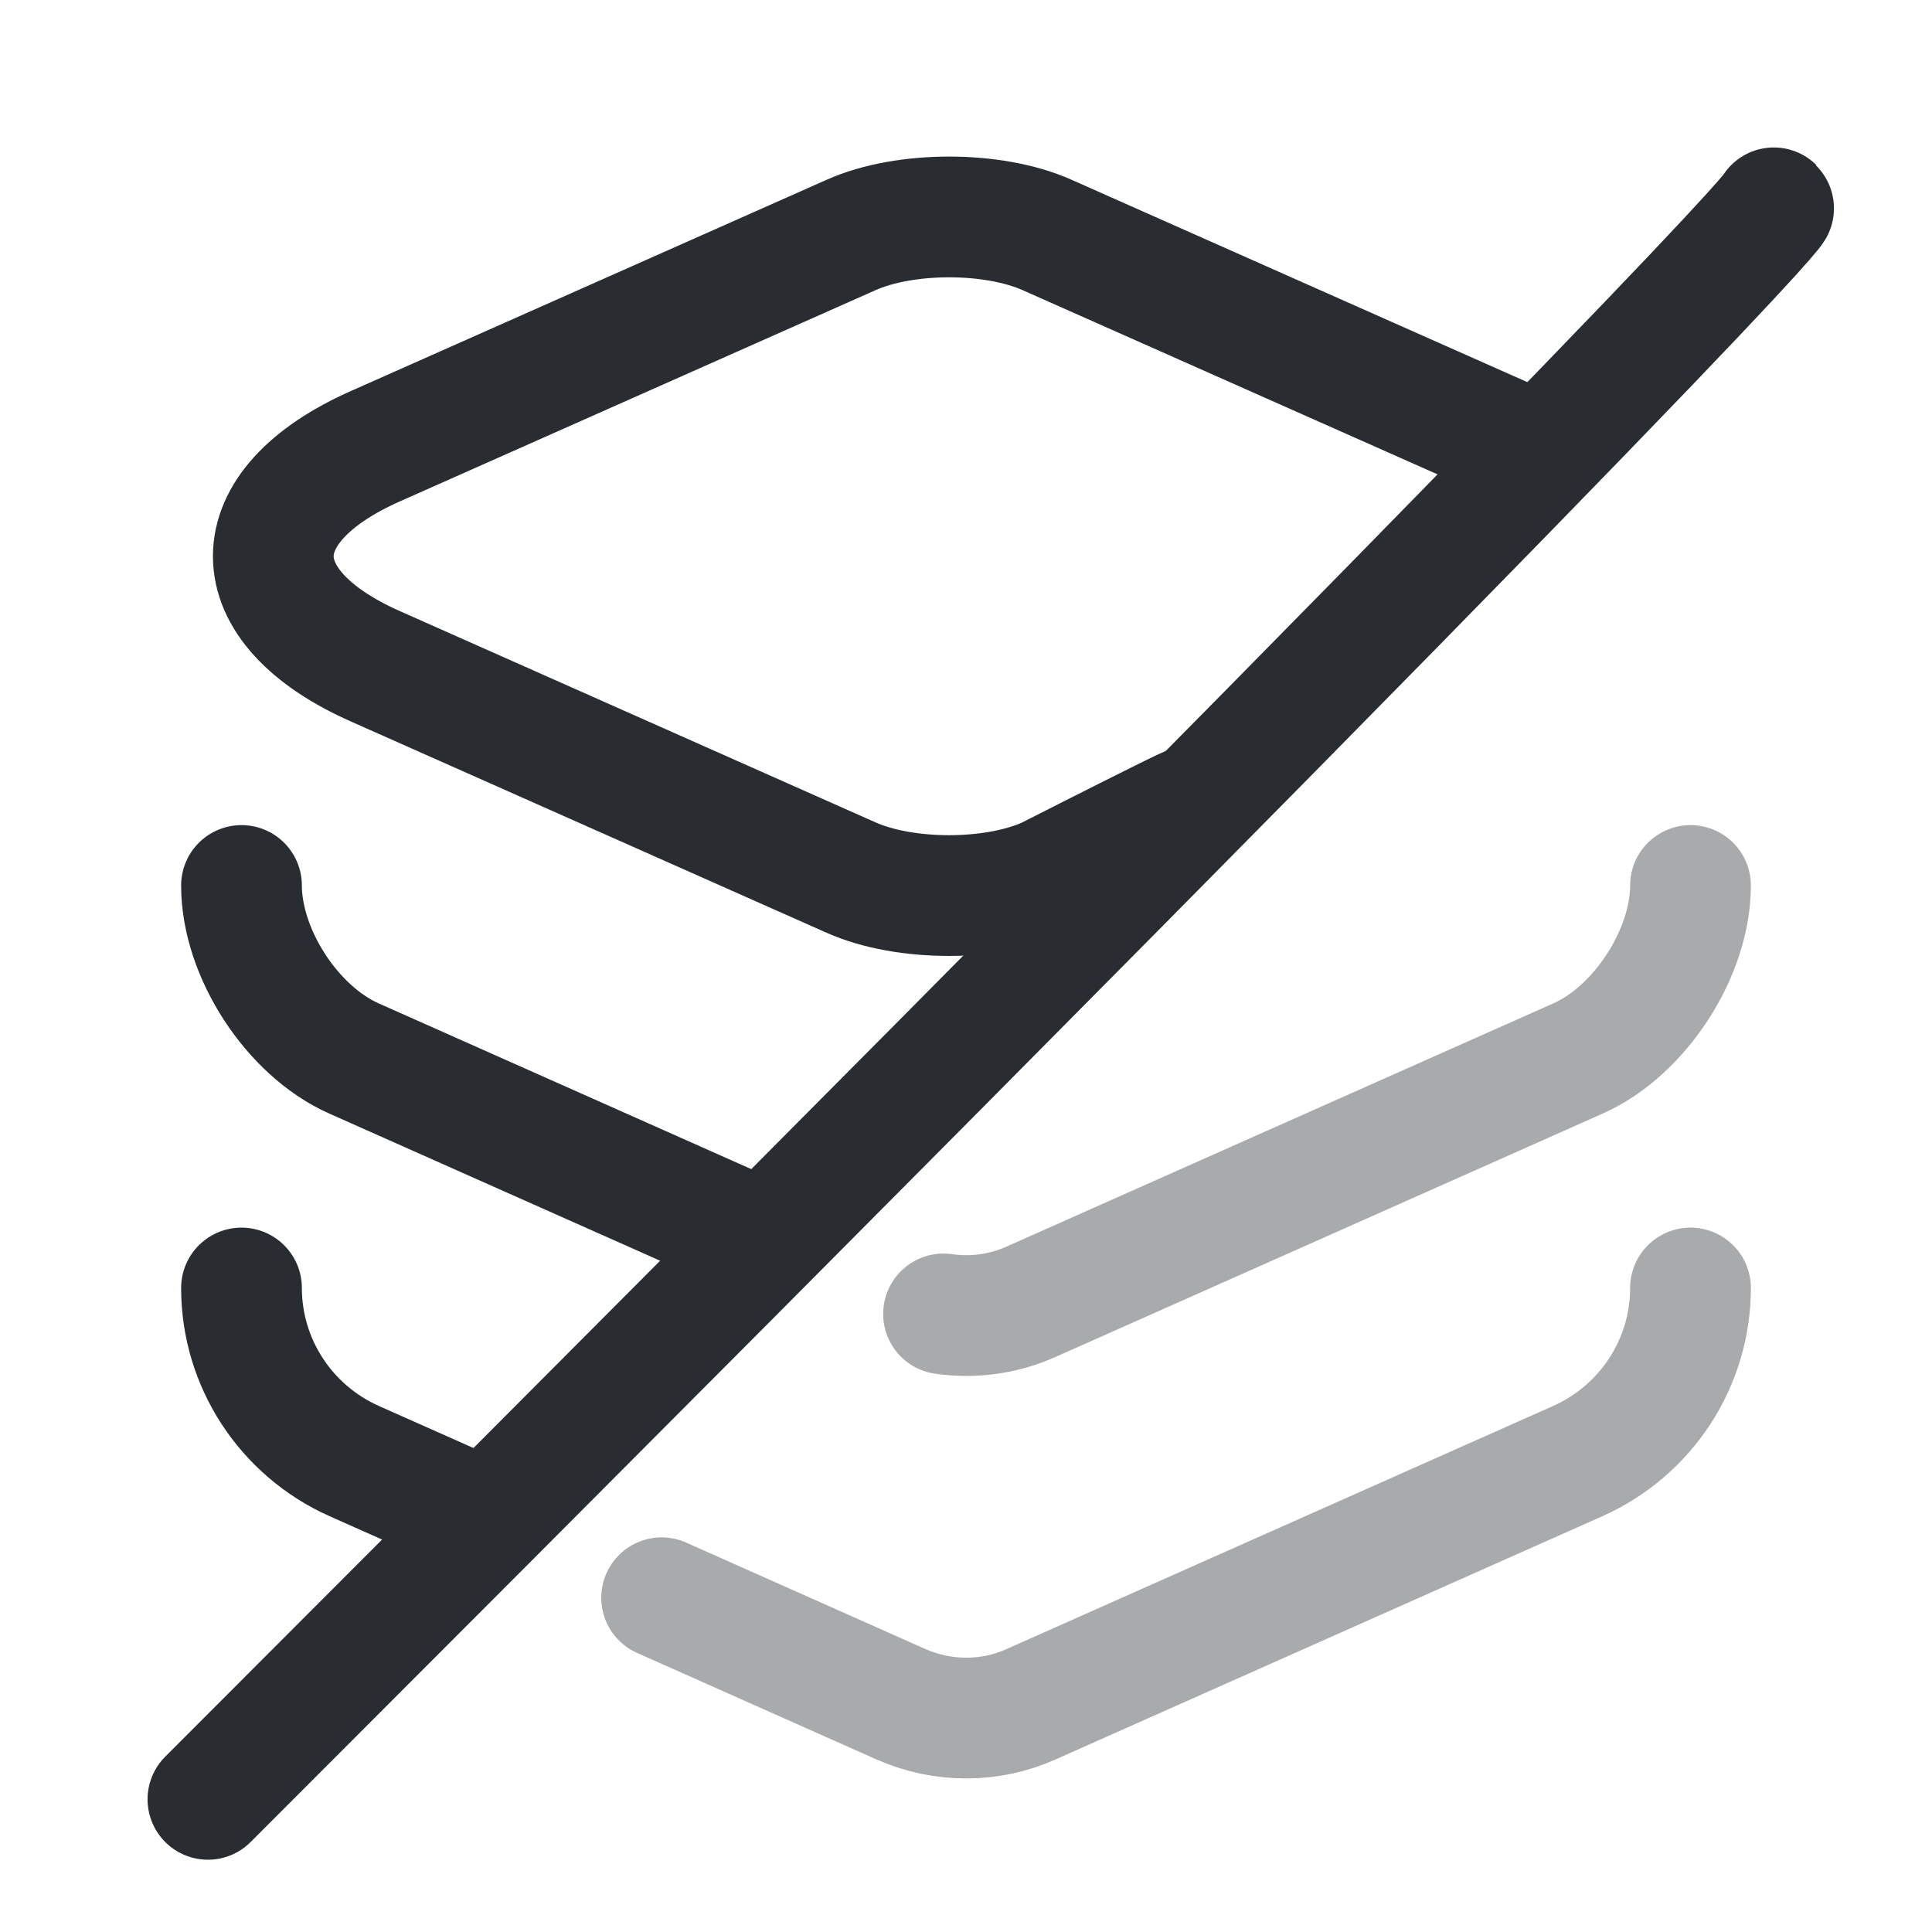 <?xml version="1.0" encoding="UTF-8" standalone="no"?>
<!-- Uploaded to: SVG Repo, www.svgrepo.com, Transformed by: SVG Repo Mixer Tools -->

<svg
   width="800px"
   height="800px"
   viewBox="0 0 24 24"
   fill="none"
   version="1.1"
   id="svg3"
   sodipodi:docname="layer_slash_light.svg"
   inkscape:version="1.3.2 (091e20e, 2023-11-25)"
   xmlns:inkscape="http://www.inkscape.org/namespaces/inkscape"
   xmlns:sodipodi="http://sodipodi.sourceforge.net/DTD/sodipodi-0.dtd"
   xmlns="http://www.w3.org/2000/svg"
   xmlns:svg="http://www.w3.org/2000/svg">
  <defs
     id="defs3" />
  <sodipodi:namedview
     id="namedview3"
     pagecolor="#505050"
     bordercolor="#eeeeee"
     borderopacity="1"
     inkscape:showpageshadow="0"
     inkscape:pageopacity="0"
     inkscape:pagecheckerboard="0"
     inkscape:deskcolor="#505050"
     inkscape:zoom="0.29554272"
     inkscape:cx="-76.131126"
     inkscape:cy="389.11464"
     inkscape:window-width="1312"
     inkscape:window-height="449"
     inkscape:window-x="0"
     inkscape:window-y="38"
     inkscape:window-maximized="0"
     inkscape:current-layer="svg3" />
  <g
     id="SVGRepo_bgCarrier"
     stroke-width="0" />
  <g
     id="SVGRepo_tracerCarrier"
     stroke-linecap="round"
     stroke-linejoin="round" />
  <g
     id="SVGRepo_iconCarrier"
     style="stroke:#292d32;stroke-opacity:1;stroke-width:1.5;stroke-dasharray:none">
    <g
       id="g14"
       inkscape:label="left"
       style="stroke:#292d32;stroke-opacity:1;stroke-width:1.5;stroke-dasharray:none">
      <path
         id="path1"
         d="M 13.79,10.553 C 16.407,9.172 13.009,10.9 13.009,10.9 c -0.67,0.3 -1.77,0.3 -2.44,0 L 4.67,8.28 c -1.7,-0.75 -1.7,-1.99 0,-2.74 l 5.9,-2.62 c 0.67,-0.3 1.77,-0.3 2.44,0 v 0 l 5.827,2.587"
         style="fill:none;fill-opacity:0.4;stroke:#292d32;stroke-width:1.5;stroke-linecap:round;stroke-dasharray:none;stroke-opacity:1"
         sodipodi:nodetypes="ccccccscc"
         inkscape:label="top" />
      <path
         id="path9"
         d="M 3 11 C 3 11.84 3.63 12.81 4.4 13.15 L 9.058 15.222 "
         style="fill:none;stroke:#292d32;stroke-opacity:1;stroke-width:1.5;stroke-dasharray:none;stroke-linecap:round"
         inkscape:label="middle" />
      <path
         id="path10"
         d="m 3,16 c 0,0.93 0.55,1.77 1.4,2.15 l 1.199,0.533"
         style="fill:none;stroke:#292d32;stroke-width:1.5;stroke-linecap:round;stroke-dasharray:none;stroke-opacity:1"
         inkscape:label="bottom" />
      <path
         style="fill:#000000;fill-opacity:0.4;stroke:#292d32;stroke-width:1.5;stroke-linecap:round;stroke-dasharray:none;stroke-opacity:1"
         d="M 2.583,22.352 C 22.194,2.741 22.035,2.582 22.035,2.582"
         id="path5-8"
         inkscape:label="slash" />
    </g>
    <g
       id="g15"
       inkscape:label="right"
       style="opacity:0.403;stroke:#292d32;stroke-opacity:1;stroke-width:1.5;stroke-dasharray:none">
      <path
         id="path3"
         style="fill:none;stroke:#292d32;stroke-width:1.5;stroke-linecap:round;stroke-dasharray:none;stroke-opacity:1"
         d="M 8.219,19.848 11.19,21.17 c 0.52,0.23 1.11,0.23 1.62,0 L 19.6,18.15 C 20.45,17.77 21,16.93 21,16"
         inkscape:label="bottom" />
      <path
         id="path2"
         style="fill:none;stroke:#292d32;stroke-opacity:1;stroke-width:1.5;stroke-dasharray:none;stroke-linecap:round"
         d="M 11.721 16.322 C 12.09 16.375 12.468 16.324 12.81 16.17 L 19.6 13.15 C 20.37 12.81 21 11.84 21 11 "
         inkscape:label="middle" />
    </g>
  </g>
</svg>
